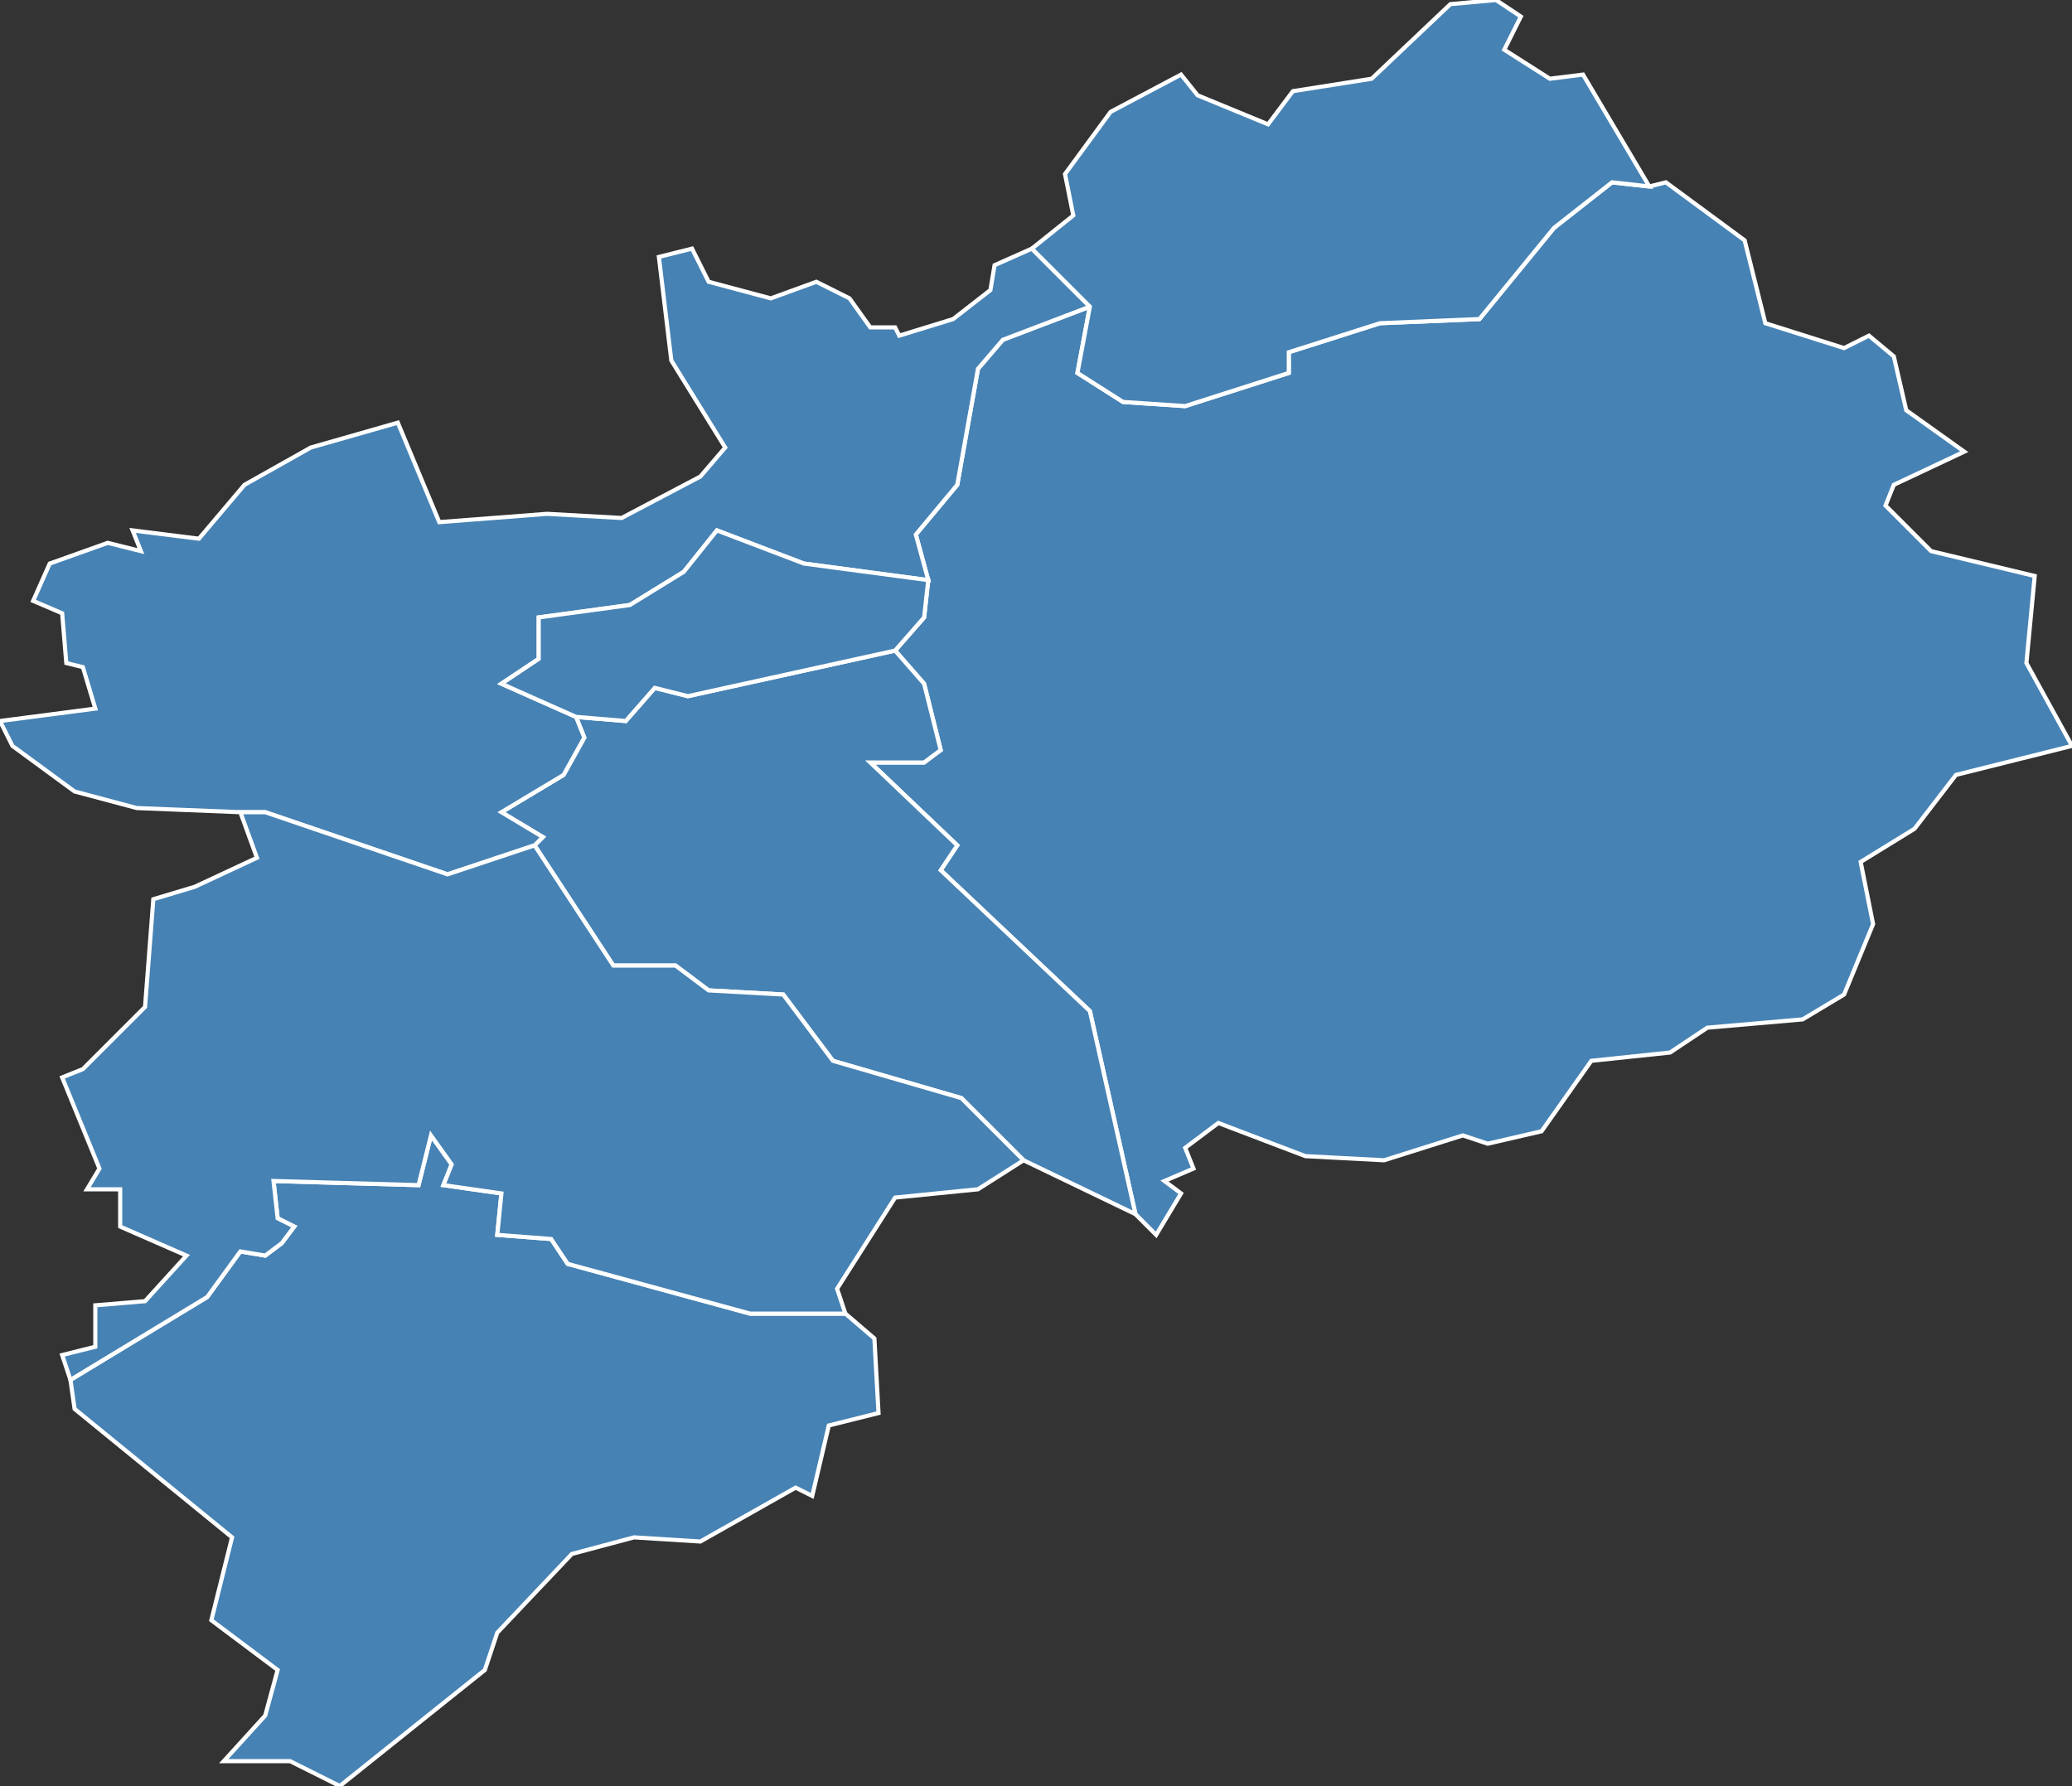 <?xml version="1.0" encoding="utf-8"?>
<svg version="1.1" id="svgmap" xmlns="http://www.w3.org/2000/svg" xmlns:xlink="http://www.w3.org/1999/xlink" x="0px" y="0px" width="100%" height="100%" viewBox="0 0 500 431">
<rect x="0" y="0" width="500" height="431" fill="#333333" stroke="none"/>
<polygon points="216,157 223,149 224,140 221,129 231,117 236,89 242,82 263,74 260,90 271,97 286,98 311,90 311,85 333,78 357,77 375,55 389,44 398,45 402,44 421,58 426,78 445,84 451,81 457,86 460,99 474,109 457,117 455,122 466,133 491,139 489,160 500,180 472,187 462,200 449,208 452,223 445,240 435,246 412,248 403,254 384,256 372,273 359,276 353,274 334,280 315,279 294,271 286,277 288,282 281,285 285,288 279,298 274,293 263,244 227,210 231,204 210,184 223,184 227,181 223,165 216,157" id="74056" class="commune" fill="steelblue" stroke-width="1" stroke="white" geotype="commune" geoname="Chamonix-Mont-Blanc" code_insee="74056" code_canton="7410"/><polygon points="204,317 211,323 212,341 200,344 196,361 192,359 169,372 153,371 138,375 120,394 117,403 82,431 70,425 54,425 64,414 67,403 51,391 56,371 18,340 17,333 50,313 58,302 64,303 68,300 71,296 67,294 66,285 101,286 104,274 109,281 107,286 121,288 120,298 133,299 137,305 181,317 204,317" id="74085" class="commune" fill="steelblue" stroke-width="1" stroke="white" geotype="commune" geoname="Contamines-Montjoie" code_insee="74085" code_canton="7410"/><polygon points="129,204 131,202 121,196 136,187 141,178 139,173 151,174 158,166 166,168 216,157 223,165 227,181 223,184 210,184 231,204 227,210 263,244 274,293 247,280 232,265 201,256 189,240 171,239 163,233 148,233 129,204" id="74143" class="commune" fill="steelblue" stroke-width="1" stroke="white" geotype="commune" geoname="Houches" code_insee="74143" code_canton="7410"/><polygon points="139,173 141,178 136,187 121,196 131,202 129,204 108,211 64,196 58,196 33,195 18,191 3,180 0,174 23,171 20,161 16,160 15,148 8,145 12,136 26,131 34,133 32,128 48,130 59,117 75,108 96,102 106,126 132,124 150,125 169,115 175,108 162,87 159,62 167,60 171,68 186,72 197,68 205,72 210,79 216,79 217,81 230,77 239,70 240,64 249,60 263,74 242,82 236,89 231,117 221,129 224,140 194,136 173,128 165,138 152,146 130,149 130,159 121,165 139,173" id="74208" class="commune" fill="steelblue" stroke-width="1" stroke="white" geotype="commune" geoname="Passy" code_insee="74208" code_canton="7410"/><polygon points="15,260 20,258 35,243 37,217 47,214 62,207 58,196 64,196 108,211 129,204 148,233 163,233 171,239 189,240 201,256 232,265 247,280 236,287 216,289 202,311 204,317 181,317 137,305 133,299 120,298 121,288 107,286 109,281 104,274 101,286 66,285 67,294 71,296 68,300 64,303 58,302 50,313 17,333 15,327 23,325 23,315 35,314 45,303 29,296 29,287 21,287 24,282 15,260" id="74236" class="commune" fill="steelblue" stroke-width="1" stroke="white" geotype="commune" geoname="Saint-Gervais-les-Bains" code_insee="74236" code_canton="7410"/><polygon points="224,140 223,149 216,157 166,168 158,166 151,174 139,173 121,165 130,159 130,149 152,146 165,138 173,128 194,136 224,140" id="74266" class="commune" fill="steelblue" stroke-width="1" stroke="white" geotype="commune" geoname="Servoz" code_insee="74266" code_canton="7410"/><polygon points="263,74 249,60 259,52 257,42 268,27 285,18 289,23 306,30 312,22 331,19 350,1 361,0 367,4 363,12 374,19 382,18 398,45 389,44 375,55 357,77 333,78 311,85 311,90 286,98 271,97 260,90 263,74" id="74290" class="commune" fill="steelblue" stroke-width="1" stroke="white" geotype="commune" geoname="Vallorcine" code_insee="74290" code_canton="7410"/></svg>